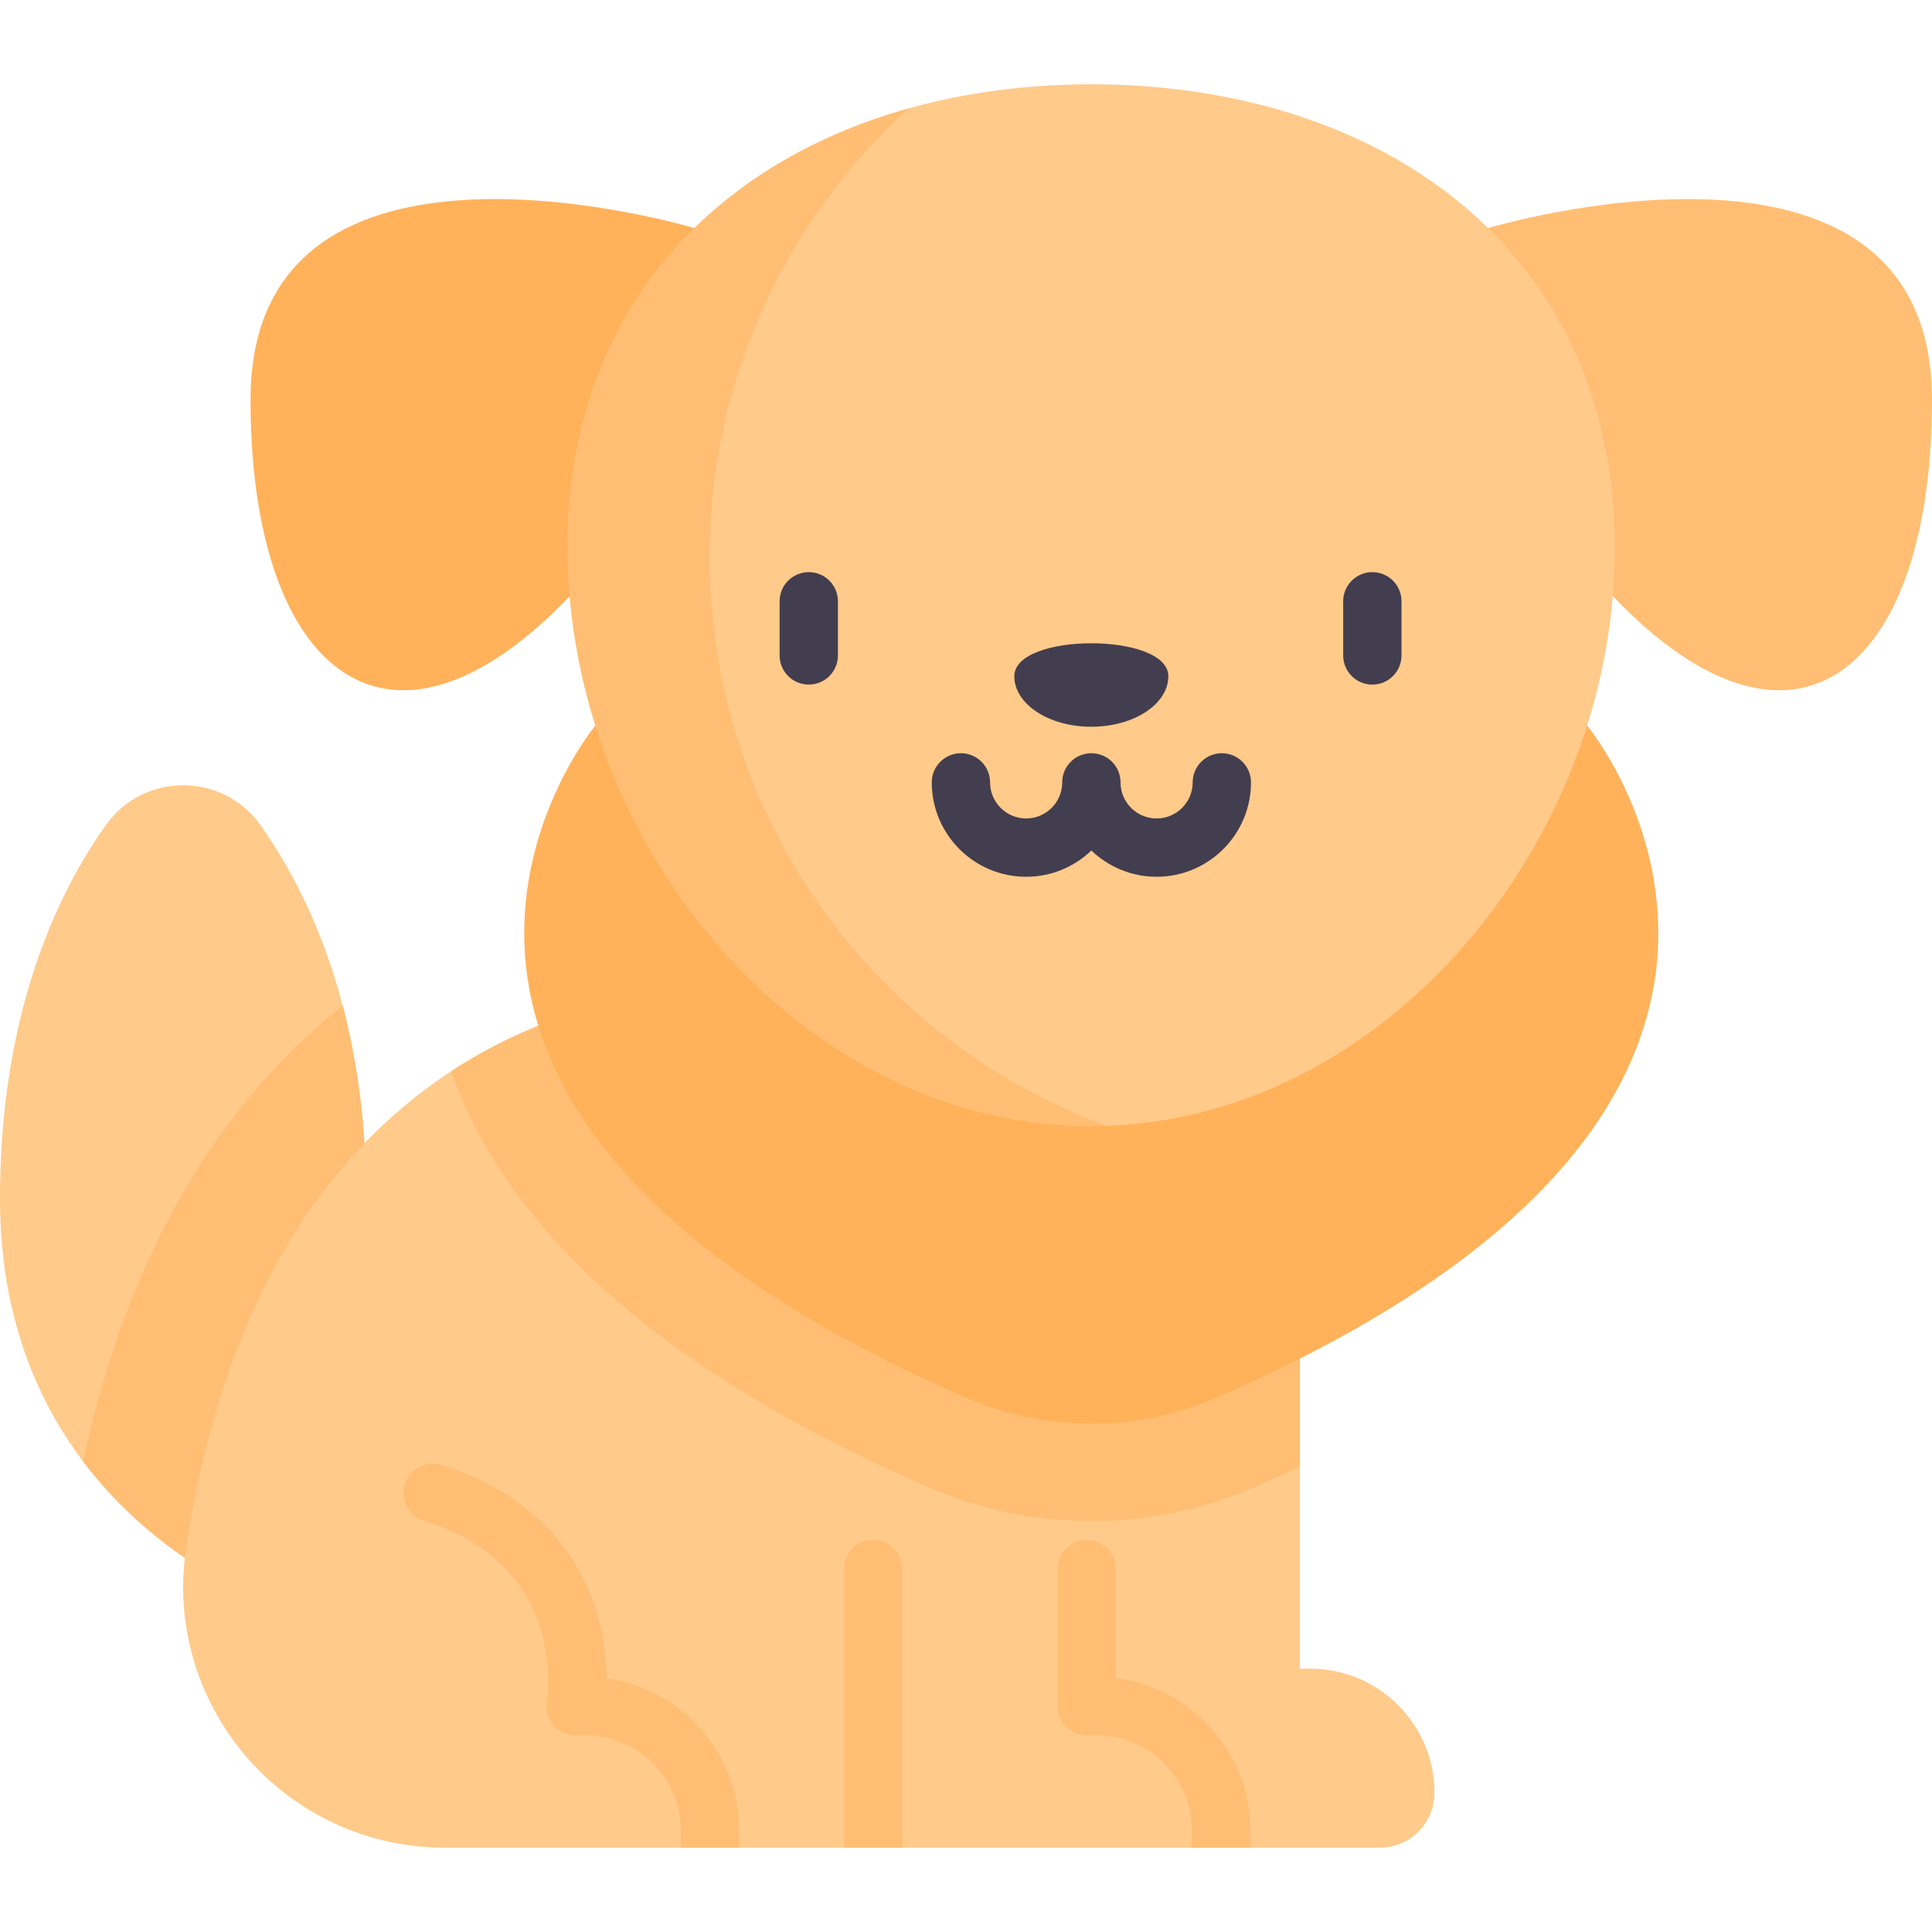 <svg id="Capa_1" enable-background="new 0 0 497 497" height="512" viewBox="0 0 497 497" width="512" xmlns="http://www.w3.org/2000/svg"><g><path d="m178.647 58.676s-114.2-34.306-114.2 44.174 44.543 106.054 99.691 28.988z" fill="#ffb25a"/><path d="m382.8 58.676s114.2-34.306 114.2 44.174-44.543 106.054-99.691 28.988z" fill="#ffbe73"/><path d="m67.025 212.294c-9.71-13.714-30.119-13.714-39.829 0-12.856 18.158-27.196 48.978-27.196 96.121 0 85.449 77.452 107.253 77.452 107.253l16.77-107.253c0-47.143-14.34-77.963-27.197-96.121z" fill="#ffca8a"/><path d="m77.452 415.667 16.77-107.253c0-19.181-2.374-35.658-6.056-49.681-39.992 31.646-58.417 77.824-66.76 117.252 22.923 30.353 56.046 39.682 56.046 39.682z" fill="#ffbe73"/><path d="m85.91 468.998c-26.844-12.536-42.418-41.192-38.078-70.499 21.358-144.24 129.081-143.107 129.081-143.107h157.487v173.871h2.65c17.65 0 31.958 14.308 31.958 31.958 0 7.781-6.308 14.09-14.089 14.09h-240.574c-9.826 0-19.532-2.155-28.435-6.313z" fill="#ffca8a"/><path d="m116.056 275.582c14.907 42.147 56.131 78.109 122.8 107.015 13.291 5.763 27.377 8.685 41.868 8.685s28.577-2.922 41.868-8.685c4.034-1.749 7.961-3.528 11.809-5.329v-121.876h-157.488s-29.609-.298-60.857 20.19z" fill="#ffbe73"/><path d="m408.285 186.645h-255.123s-80.349 96.711 95.638 173.015c20.362 8.828 43.484 8.828 63.846 0 175.988-76.304 95.639-173.015 95.639-173.015z" fill="#ffb25a"/><path d="m415.412 140.875c0 76.729-60.302 148.803-134.688 148.803s-134.688-72.073-134.688-148.803 60.301-119.187 134.688-119.187 134.688 42.457 134.688 119.187z" fill="#ffca8a"/><g fill="#423e4f"><path d="m280.738 186.954c10.94 0 19.809-5.822 19.809-13.003 0-11.302-39.619-11.302-39.619 0 .001 7.181 8.87 13.003 19.81 13.003z"/><path d="m208.051 147.179c-4.142 0-7.5 3.358-7.5 7.5v13.93c0 4.142 3.358 7.5 7.5 7.5s7.5-3.358 7.5-7.5v-13.93c0-4.143-3.358-7.5-7.5-7.5z"/><path d="m353.031 147.179c-4.142 0-7.5 3.358-7.5 7.5v13.93c0 4.142 3.358 7.5 7.5 7.5s7.5-3.358 7.5-7.5v-13.93c0-4.143-3.358-7.5-7.5-7.5z"/><path d="m314.312 193.767c-4.142 0-7.5 3.358-7.5 7.5 0 5.117-4.163 9.28-9.28 9.28s-9.28-4.163-9.28-9.28c0-4.142-3.358-7.5-7.5-7.5s-7.5 3.358-7.5 7.5c0 5.117-4.163 9.28-9.28 9.28s-9.28-4.163-9.28-9.28c0-4.142-3.358-7.5-7.5-7.5s-7.5 3.358-7.5 7.5c0 13.388 10.892 24.28 24.28 24.28 6.505 0 12.416-2.577 16.78-6.757 4.363 4.18 10.275 6.757 16.78 6.757 13.388 0 24.28-10.892 24.28-24.28 0-4.142-3.358-7.5-7.5-7.5z"/></g><g><path d="m175.146 475.311v-4.453c0-13.486-10.972-24.458-24.458-24.458h-2.65c-2.222 0-4.329-.985-5.754-2.689s-2.021-3.953-1.627-6.139c.234-1.379 5.456-34.734-31.613-46.403-3.951-1.244-6.146-5.455-4.902-9.406s5.453-6.146 9.406-4.902c25.903 8.154 35.96 24.952 39.836 37.609 2.004 6.545 2.569 12.658 2.606 17.285 19.259 2.598 34.156 19.144 34.156 39.103v4.453z" fill="#ffbe73"/></g><g><path d="m217.129 475.312v-71.66c0-4.142 3.358-7.5 7.5-7.5s7.5 3.358 7.5 7.5v71.66z" fill="#ffbe73"/></g><g><path d="m306.623 475.311v-4.453c0-13.486-10.972-24.458-24.458-24.458h-2.65c-4.142 0-7.5-3.358-7.5-7.5v-35.248c0-4.142 3.358-7.5 7.5-7.5s7.5 3.358 7.5 7.5v28.045c19.478 2.397 34.608 19.046 34.608 39.162v4.453h-15z" fill="#ffbe73"/></g><path d="m182.551 143.317c0-45.763 19.734-86.916 51.155-115.417-51.199 14.368-87.67 53.306-87.67 112.975 0 76.729 60.302 148.802 134.688 148.802 1.316 0 2.626-.028 3.933-.073-59.59-21.872-102.106-79.114-102.106-146.287z" fill="#ffbe73"/></g></svg>